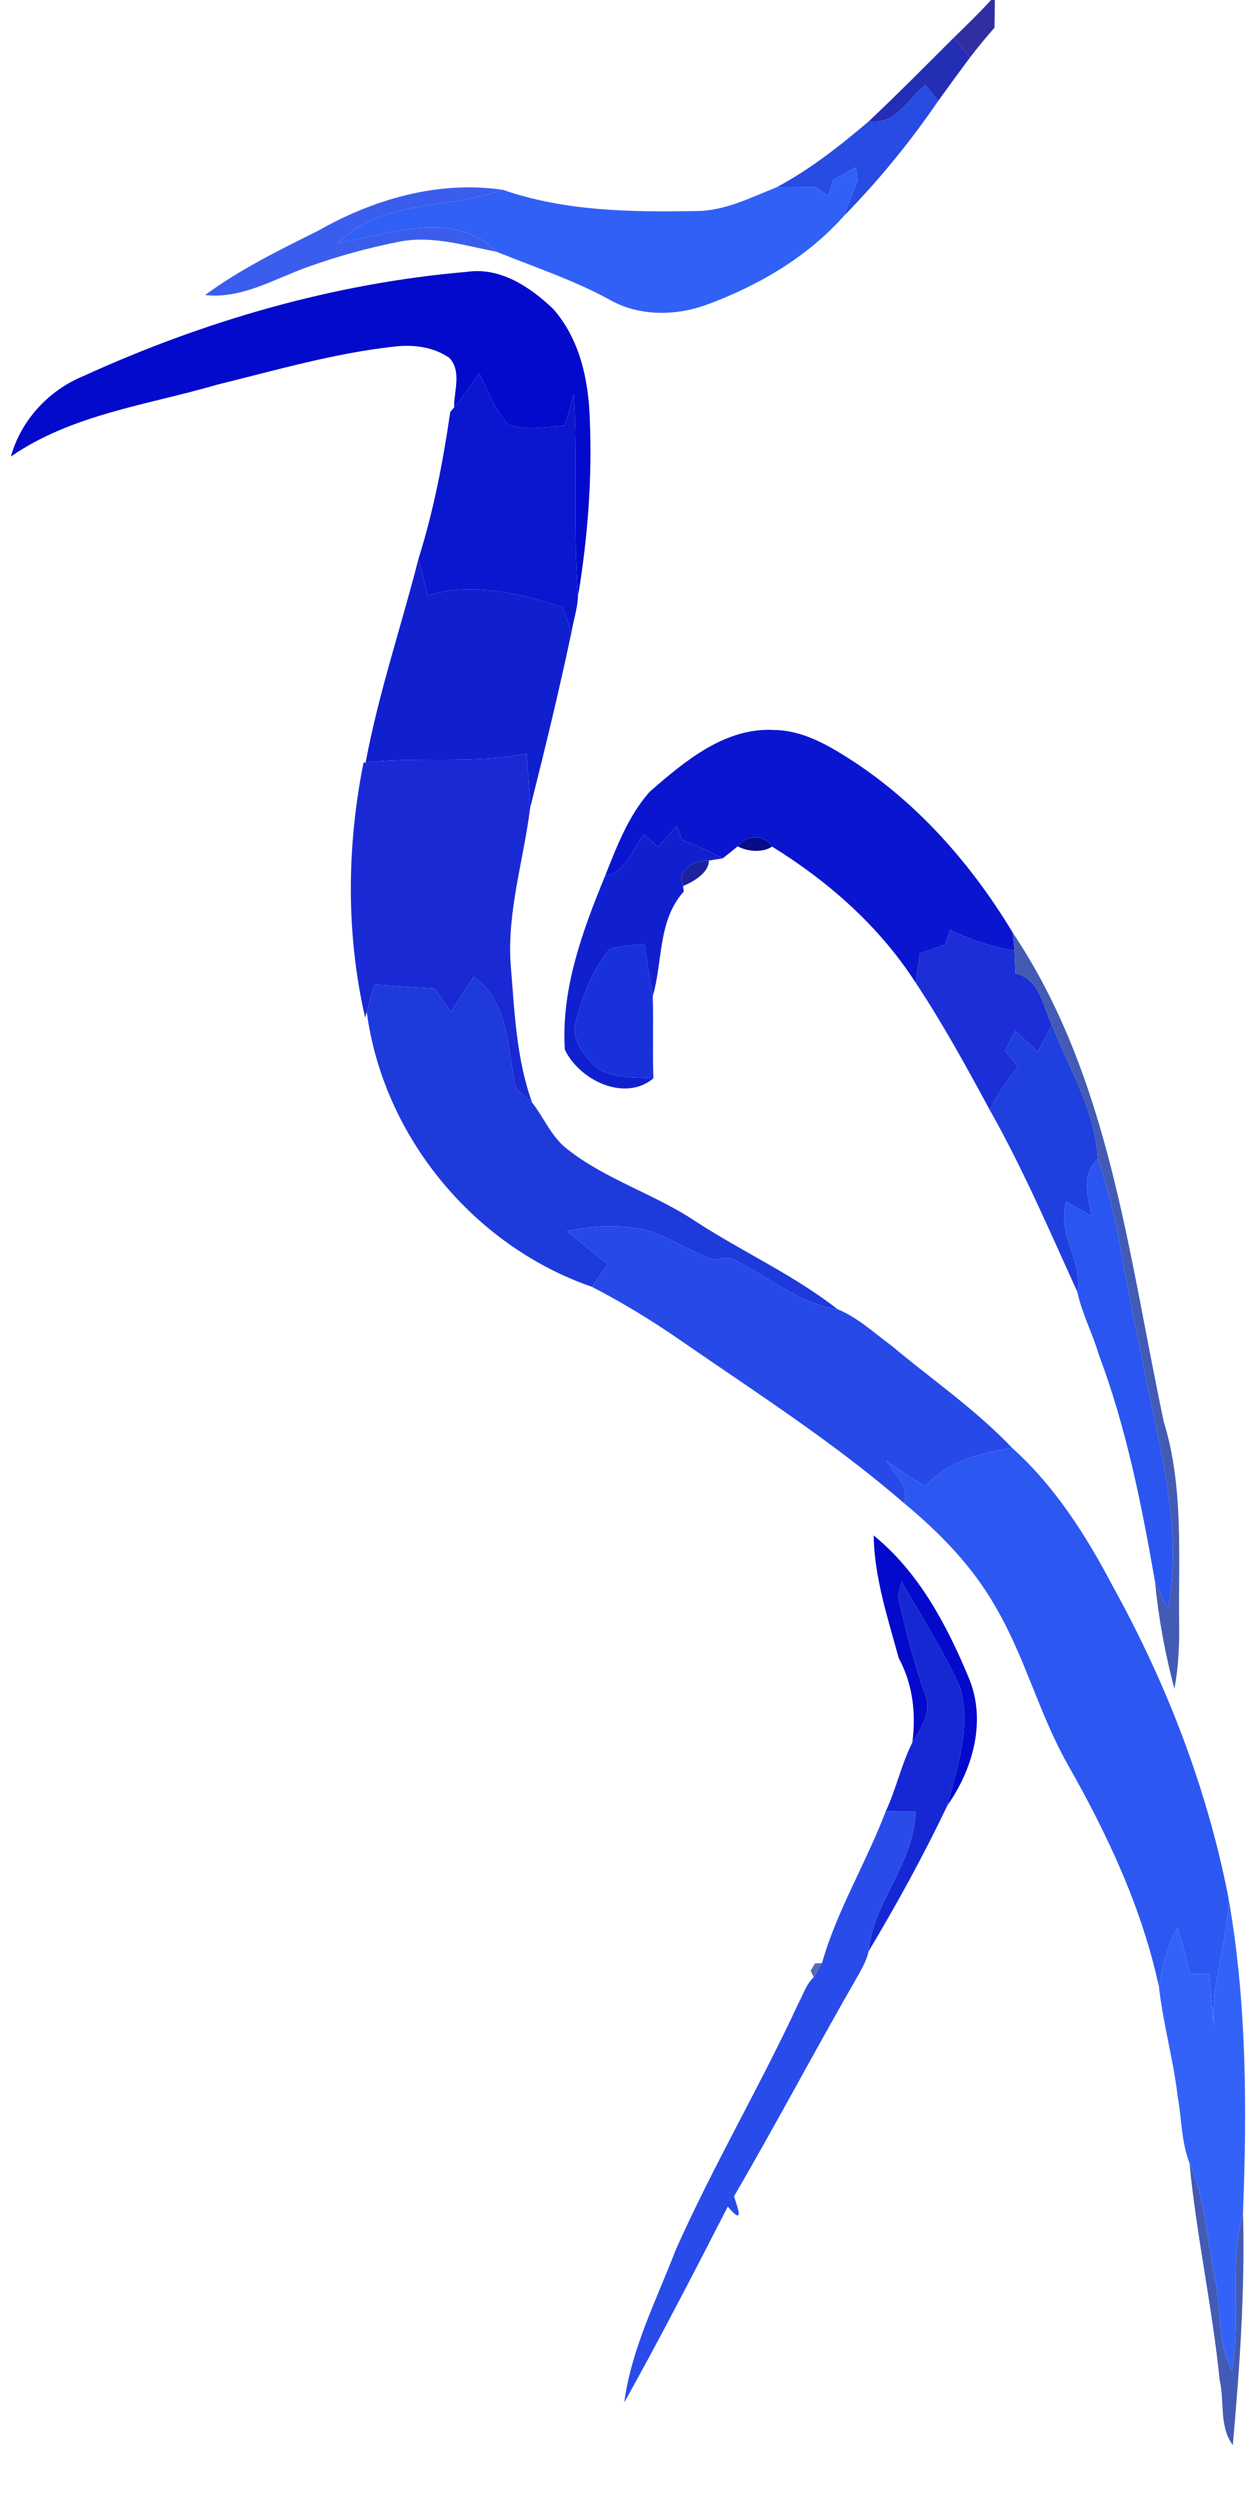 <?xml version="1.0" encoding="UTF-8" ?>
<!DOCTYPE svg PUBLIC "-//W3C//DTD SVG 1.1//EN" "http://www.w3.org/Graphics/SVG/1.1/DTD/svg11.dtd">
<svg width="159pt" height="316pt" viewBox="0 0 159 316" version="1.1" xmlns="http://www.w3.org/2000/svg">
<g id="#ffffffff">
</g>
<g id="#312da2ff">
<path fill="#312da2" opacity="1.00" d=" M 125.36 0.00 L 125.84 0.00 C 125.84 1.17 125.82 2.34 125.79 3.51 C 124.71 4.73 123.67 5.99 122.69 7.28 C 122.19 6.64 121.19 5.37 120.68 4.73 C 122.27 3.18 123.87 1.64 125.36 0.00 Z" />
</g>
<g id="#232eb4ff">
<path fill="#232eb4" opacity="1.00" d=" M 109.91 15.32 C 113.57 11.86 117.12 8.29 120.68 4.73 C 121.19 5.37 122.19 6.64 122.69 7.28 C 121.33 9.10 119.99 10.93 118.67 12.77 C 118.26 12.26 117.44 11.24 117.04 10.73 C 114.88 12.50 113.18 15.93 109.91 15.32 Z" />
</g>
<g id="#274be3ff">
<path fill="#274be3" opacity="1.00" d=" M 109.91 15.32 C 113.18 15.93 114.88 12.50 117.04 10.73 C 117.44 11.24 118.26 12.26 118.67 12.77 C 115.12 17.95 111.12 22.84 106.72 27.33 C 107.34 25.81 107.91 24.28 108.49 22.75 C 108.43 22.36 108.32 21.56 108.26 21.16 C 107.29 21.70 106.32 22.23 105.35 22.76 C 105.21 23.26 104.94 24.26 104.80 24.76 C 104.24 24.38 103.69 24.01 103.13 23.64 C 101.48 23.64 99.83 23.64 98.19 23.69 C 102.45 21.43 106.25 18.44 109.91 15.32 Z" />
</g>
<g id="#3160f6ff">
<path fill="#3160f6" opacity="1.00" d=" M 105.35 22.76 C 106.32 22.23 107.29 21.70 108.26 21.16 C 108.32 21.56 108.43 22.36 108.49 22.75 C 107.91 24.28 107.34 25.81 106.72 27.33 C 102.13 32.48 96.00 36.06 89.59 38.45 C 85.54 39.97 80.83 40.04 77.02 37.84 C 72.49 35.37 67.58 33.76 62.82 31.83 C 57.43 26.40 49.26 29.64 42.78 30.74 C 48.19 25.11 56.84 26.48 63.62 24.00 C 71.48 26.72 79.86 26.82 88.09 26.68 C 91.68 26.66 94.93 24.99 98.19 23.69 C 99.83 23.64 101.48 23.64 103.13 23.64 C 103.69 24.01 104.24 24.38 104.80 24.76 C 104.94 24.26 105.21 23.26 105.35 22.76 Z" />
</g>
<g id="#3b5deeff">
<path fill="#3b5dee" opacity="1.00" d=" M 40.20 29.19 C 47.23 25.18 55.49 22.78 63.62 24.00 C 56.84 26.48 48.19 25.11 42.78 30.74 C 49.26 29.64 57.43 26.40 62.82 31.83 C 58.83 31.05 54.77 29.77 50.68 30.52 C 46.62 31.31 42.62 32.41 38.73 33.82 C 34.58 35.32 30.53 37.81 25.94 37.30 C 30.36 34.04 35.30 31.63 40.20 29.19 Z" />
</g>
<g id="#040accff">
<path fill="#040acc" opacity="1.00" d=" M 10.57 47.53 C 25.85 40.56 42.25 35.80 59.02 34.37 C 63.27 33.73 67.03 36.26 69.95 39.03 C 73.31 42.80 74.45 48.00 74.60 52.92 C 74.93 60.36 74.35 67.83 73.15 75.18 L 73.07 74.48 C 72.50 66.31 73.05 58.09 72.59 49.90 C 72.20 51.20 71.82 52.51 71.44 53.82 C 69.07 53.94 66.58 54.52 64.29 53.65 C 62.57 51.80 61.70 49.38 60.60 47.15 C 59.61 48.65 58.60 50.13 57.44 51.50 C 57.41 49.46 58.43 46.95 56.84 45.24 C 54.85 43.86 52.34 43.54 49.99 43.80 C 42.33 44.63 34.91 46.80 27.46 48.63 C 18.63 51.21 9.13 52.36 1.38 57.71 C 2.65 53.12 6.17 49.33 10.57 47.53 Z" />
<path fill="#040acc" opacity="1.00" d=" M 110.51 194.10 C 116.22 198.73 119.76 205.41 122.54 212.09 C 124.80 217.47 123.10 223.60 119.85 228.20 C 121.07 223.38 122.90 218.26 121.43 213.30 C 119.36 208.64 116.53 204.35 114.04 199.90 C 113.94 200.39 113.72 201.36 113.61 201.85 C 114.53 206.01 115.59 210.14 117.01 214.17 C 117.98 216.41 116.46 218.43 115.40 220.28 C 115.89 216.59 115.46 212.89 113.68 209.60 C 112.30 204.54 110.59 199.40 110.51 194.10 Z" />
</g>
<g id="#0b16cfff">
<path fill="#0b16cf" opacity="1.00" d=" M 57.44 51.50 C 58.60 50.13 59.61 48.65 60.60 47.15 C 61.70 49.38 62.57 51.80 64.29 53.65 C 66.58 54.52 69.07 53.94 71.44 53.82 C 71.82 52.51 72.20 51.20 72.59 49.90 C 73.05 58.09 72.50 66.31 73.07 74.48 C 73.27 76.32 72.59 78.09 72.29 79.89 C 71.92 78.85 71.54 77.80 71.17 76.76 C 65.74 75.01 59.72 73.54 54.10 75.28 C 53.71 73.72 53.32 72.17 52.94 70.62 C 54.85 64.58 56.04 58.35 56.95 52.09 L 57.44 51.50 Z" />
</g>
<g id="#1020cfff">
<path fill="#1020cf" opacity="1.00" d=" M 52.94 70.62 C 53.32 72.17 53.71 73.72 54.10 75.28 C 59.72 73.54 65.74 75.01 71.17 76.76 C 71.54 77.80 71.92 78.85 72.29 79.89 C 70.72 87.34 68.92 94.74 67.06 102.12 C 66.98 99.82 66.77 97.53 66.60 95.24 C 59.89 96.64 53.01 95.58 46.25 96.39 C 47.88 87.65 50.75 79.22 52.94 70.62 Z" />
</g>
<g id="#0a15cfff">
<path fill="#0a15cf" opacity="1.00" d=" M 82.23 100.04 C 86.63 96.21 91.76 91.90 97.98 92.28 C 100.55 92.31 102.99 93.32 105.21 94.57 C 114.81 100.07 122.44 108.49 128.11 117.91 C 128.16 118.47 128.27 119.61 128.32 120.17 C 125.49 119.67 122.72 118.85 120.18 117.50 C 120.01 117.98 119.68 118.93 119.51 119.41 C 118.46 119.78 117.41 120.15 116.36 120.52 C 116.18 121.75 116.00 122.98 115.82 124.22 C 111.25 117.12 104.79 111.42 97.66 107.02 C 96.58 105.40 94.47 105.53 93.31 106.99 C 92.69 107.50 92.05 108.01 91.41 108.51 C 89.75 107.61 88.03 106.83 86.27 106.17 C 86.11 105.71 85.80 104.81 85.64 104.36 C 84.85 105.26 84.05 106.16 83.25 107.06 C 82.80 106.67 81.89 105.88 81.44 105.49 C 79.98 107.34 79.19 110.32 76.54 110.72 C 78.00 107.05 79.45 103.22 82.07 100.21 C 82.11 100.17 82.19 100.08 82.23 100.04 Z" />
</g>
<g id="#192ad5ff">
<path fill="#192ad5" opacity="1.00" d=" M 46.25 96.39 C 53.01 95.58 59.89 96.64 66.60 95.24 C 66.77 97.53 66.98 99.82 67.06 102.12 C 66.24 108.73 64.12 115.24 64.60 121.97 C 65.09 127.82 65.29 133.78 67.30 139.36 C 66.79 138.92 65.76 138.03 65.25 137.59 C 64.15 132.70 64.46 126.72 59.92 123.49 C 58.95 124.96 57.99 126.44 57.03 127.92 C 56.35 126.93 55.66 125.95 54.97 124.97 C 52.44 124.81 49.90 124.65 47.36 124.47 C 47.03 125.61 46.70 126.76 46.39 127.92 L 46.19 128.65 C 43.76 118.06 43.86 107.04 45.98 96.41 L 46.25 96.39 Z" />
</g>
<g id="#000076ff">
<path fill="#000076" opacity="1.00" d=" M 82.07 100.21 C 82.11 100.17 82.19 100.08 82.23 100.04 C 82.19 100.08 82.11 100.17 82.07 100.21 Z" />
</g>
<g id="#1120cfff">
<path fill="#1120cf" opacity="1.00" d=" M 83.25 107.06 C 84.05 106.16 84.85 105.26 85.64 104.36 C 85.80 104.81 86.11 105.71 86.27 106.17 C 88.03 106.83 89.75 107.61 91.41 108.51 L 89.67 108.78 C 87.86 108.74 85.55 109.85 86.40 112.01 L 86.50 112.69 C 83.19 116.35 83.86 121.51 82.57 125.91 C 82.21 123.73 81.85 121.55 81.52 119.36 C 80.02 119.51 78.48 119.52 77.05 120.03 C 75.02 122.61 73.72 125.72 72.92 128.89 C 72.11 131.15 73.73 133.31 75.29 134.78 C 77.34 136.46 80.19 136.11 82.65 136.32 C 78.96 139.38 73.23 136.47 71.45 132.69 C 70.94 125.09 73.69 117.65 76.54 110.72 C 79.19 110.32 79.98 107.34 81.44 105.49 C 81.89 105.88 82.80 106.67 83.25 107.06 Z" />
</g>
<g id="#070c88ff">
<path fill="#070c88" opacity="1.00" d=" M 93.31 106.99 C 94.47 105.53 96.58 105.40 97.66 107.02 C 96.45 107.83 94.55 107.65 93.31 106.99 Z" />
</g>
<g id="#1d229dff">
<path fill="#1d229d" opacity="1.00" d=" M 86.40 112.01 C 85.55 109.85 87.86 108.74 89.67 108.78 C 89.69 110.32 87.70 111.47 86.40 112.01 Z" />
</g>
<g id="#1b2ed7ff">
<path fill="#1b2ed7" opacity="1.00" d=" M 120.18 117.50 C 122.72 118.85 125.49 119.67 128.32 120.17 C 128.36 121.13 128.40 122.08 128.44 123.04 C 131.49 123.75 131.92 127.13 133.04 129.57 C 132.60 130.42 131.71 132.12 131.27 132.97 C 130.32 132.08 129.38 131.20 128.43 130.32 C 127.99 131.15 127.55 131.98 127.12 132.82 C 127.66 133.50 128.21 134.18 128.75 134.86 C 127.39 136.56 126.13 138.35 125.20 140.32 C 122.25 134.85 119.25 129.40 115.82 124.22 C 116.00 122.98 116.18 121.75 116.36 120.52 C 117.41 120.15 118.46 119.78 119.51 119.41 C 119.68 118.93 120.01 117.98 120.18 117.50 Z" />
</g>
<g id="#435bb4ff">
<path fill="#435bb4" opacity="1.00" d=" M 128.11 117.91 C 140.40 136.25 142.73 158.71 147.22 179.77 C 149.73 187.95 149.05 196.59 149.15 205.03 C 149.20 207.86 149.08 210.71 148.55 213.50 C 147.37 209.03 146.53 204.48 146.09 199.88 C 146.61 201.05 147.16 202.21 147.75 203.35 C 149.82 192.08 146.05 181.02 144.13 170.03 C 142.27 162.20 141.57 154.12 138.85 146.50 C 138.55 140.42 135.24 135.10 133.04 129.57 C 131.92 127.13 131.49 123.75 128.44 123.04 C 128.40 122.08 128.36 121.13 128.32 120.17 C 128.27 119.61 128.16 118.47 128.11 117.91 Z" />
<path fill="#435bb4" opacity="1.00" d=" M 150.46 273.44 C 152.48 278.00 152.66 283.08 153.67 287.92 C 154.52 291.79 153.90 296.05 155.84 299.63 C 156.97 293.02 155.47 286.22 157.23 279.69 C 157.50 289.50 156.81 299.33 155.94 309.09 C 154.18 306.74 154.92 303.61 154.28 300.91 C 153.36 291.71 151.34 282.64 150.46 273.44 Z" />
</g>
<g id="#1831dbff">
<path fill="#1831db" opacity="1.00" d=" M 77.05 120.03 C 78.48 119.52 80.02 119.51 81.52 119.36 C 81.85 121.55 82.21 123.73 82.57 125.91 C 82.67 129.38 82.53 132.85 82.65 136.32 C 80.19 136.11 77.34 136.46 75.29 134.78 C 73.73 133.31 72.11 131.15 72.92 128.89 C 73.72 125.72 75.02 122.61 77.05 120.03 Z" />
</g>
<g id="#1e3adaff">
<path fill="#1e3ada" opacity="1.00" d=" M 47.36 124.47 C 49.90 124.65 52.44 124.81 54.97 124.97 C 55.66 125.95 56.35 126.93 57.03 127.92 C 57.99 126.44 58.95 124.96 59.92 123.49 C 64.46 126.72 64.15 132.70 65.25 137.59 C 65.76 138.03 66.79 138.92 67.30 139.36 C 68.81 141.30 69.75 143.71 71.74 145.25 C 76.67 149.15 82.86 150.95 88.06 154.44 C 93.93 158.26 100.41 161.17 105.93 165.49 C 100.92 164.81 97.15 161.26 92.72 159.20 C 91.92 158.75 91.02 159.20 90.19 159.25 C 87.57 158.24 85.16 156.76 82.55 155.74 C 79.03 154.71 75.27 154.86 71.72 155.64 C 73.44 157.03 75.17 158.42 76.87 159.84 C 76.20 160.78 75.54 161.72 74.87 162.67 C 59.88 157.49 48.47 143.63 46.39 127.92 C 46.70 126.76 47.03 125.61 47.36 124.47 Z" />
</g>
<g id="#1f3fdfff">
<path fill="#1f3fdf" opacity="1.00" d=" M 127.12 132.82 C 127.55 131.98 127.99 131.15 128.43 130.32 C 129.38 131.20 130.32 132.08 131.27 132.97 C 131.71 132.12 132.60 130.42 133.04 129.57 C 135.24 135.10 138.55 140.42 138.85 146.50 C 136.75 148.50 137.55 151.27 138.11 153.74 C 137.03 153.12 135.95 152.50 134.87 151.89 C 133.59 155.80 136.97 159.32 136.28 163.33 C 132.76 155.58 129.39 147.74 125.20 140.32 C 126.13 138.35 127.39 136.56 128.75 134.86 C 128.21 134.18 127.66 133.50 127.12 132.82 Z" />
</g>
<g id="#2a55f0ff">
<path fill="#2a55f0" opacity="1.00" d=" M 138.11 153.74 C 137.55 151.27 136.75 148.50 138.85 146.50 C 141.57 154.12 142.27 162.20 144.13 170.03 C 146.05 181.02 149.82 192.08 147.75 203.35 C 147.16 202.21 146.61 201.05 146.09 199.88 C 144.40 190.23 142.49 180.56 139.03 171.36 C 138.24 168.64 136.87 166.10 136.28 163.33 C 136.97 159.32 133.59 155.80 134.87 151.89 C 135.95 152.50 137.03 153.12 138.11 153.74 Z" />
</g>
<g id="#2649e7ff">
<path fill="#2649e7" opacity="1.00" d=" M 71.72 155.64 C 75.27 154.86 79.03 154.71 82.55 155.74 C 85.16 156.76 87.57 158.24 90.19 159.25 C 91.02 159.20 91.92 158.75 92.72 159.20 C 97.15 161.26 100.92 164.81 105.93 165.49 C 108.51 166.55 110.60 168.52 112.82 170.15 C 117.90 174.41 123.42 178.18 128.00 183.01 C 123.98 183.72 119.93 184.64 117.12 187.83 C 115.33 186.97 113.73 185.79 112.11 184.65 C 113.07 186.32 115.11 187.86 114.37 190.03 C 105.44 182.29 95.45 175.92 85.75 169.21 C 82.26 166.81 78.64 164.61 74.87 162.67 C 75.54 161.72 76.20 160.78 76.87 159.84 C 75.17 158.42 73.44 157.03 71.72 155.64 Z" />
</g>
<g id="#2c57f1ff">
<path fill="#2c57f1" opacity="1.00" d=" M 117.12 187.83 C 119.93 184.64 123.98 183.72 128.00 183.01 C 133.41 187.85 137.36 194.06 140.71 200.43 C 147.55 212.76 152.71 226.10 155.40 239.96 C 155.33 245.39 153.16 250.59 153.53 256.08 C 153.33 253.89 153.12 251.71 152.92 249.52 C 152.12 249.53 151.32 249.53 150.53 249.54 C 150.06 247.56 149.56 245.60 148.93 243.67 C 147.72 246.02 146.95 248.56 146.60 251.18 C 144.45 241.14 140.04 231.81 134.99 222.93 C 131.43 216.60 129.63 209.45 125.96 203.18 C 123.06 198.05 118.88 193.76 114.37 190.03 C 115.11 187.86 113.07 186.32 112.11 184.65 C 113.73 185.79 115.33 186.97 117.12 187.83 Z" />
</g>
<g id="#1628d3ff">
<path fill="#1628d3" opacity="1.00" d=" M 114.04 199.90 C 116.53 204.35 119.36 208.64 121.43 213.30 C 122.90 218.26 121.07 223.38 119.85 228.20 C 116.84 234.52 113.45 240.69 109.86 246.69 C 110.47 240.33 115.71 235.48 115.80 228.97 C 114.54 228.97 113.28 228.97 112.03 228.99 C 113.36 226.16 114.00 223.06 115.40 220.28 C 116.46 218.43 117.98 216.41 117.01 214.17 C 115.59 210.14 114.53 206.01 113.61 201.85 C 113.72 201.36 113.94 200.39 114.04 199.90 Z" />
</g>
<g id="#284be9ff">
<path fill="#284be9" opacity="1.00" d=" M 112.03 228.99 C 113.28 228.97 114.54 228.97 115.80 228.97 C 115.71 235.48 110.47 240.33 109.86 246.69 C 109.66 247.71 109.13 248.62 108.65 249.53 C 103.28 258.84 98.26 268.35 92.85 277.64 C 93.10 278.54 94.41 281.73 92.06 278.94 C 87.80 287.25 83.51 295.55 78.96 303.71 C 79.86 296.92 83.04 290.74 85.47 284.42 C 90.20 273.79 96.13 263.74 101.02 253.19 C 101.61 252.09 101.99 250.81 102.93 249.95 C 103.19 249.50 103.71 248.60 103.98 248.15 C 105.84 241.54 109.58 235.46 112.03 228.99 Z" />
</g>
<g id="#3362f9ff">
<path fill="#3362f9" opacity="1.00" d=" M 155.40 239.96 C 157.71 253.05 157.74 266.46 157.23 279.69 C 155.47 286.22 156.97 293.02 155.84 299.63 C 153.90 296.05 154.52 291.79 153.67 287.92 C 152.66 283.08 152.48 278.00 150.46 273.44 C 149.42 270.77 149.48 267.84 148.97 265.05 C 148.43 260.39 147.12 255.84 146.60 251.18 C 146.95 248.56 147.72 246.02 148.93 243.67 C 149.56 245.60 150.06 247.56 150.53 249.54 C 151.32 249.53 152.12 249.53 152.92 249.52 C 153.12 251.71 153.33 253.89 153.53 256.08 C 153.16 250.59 155.33 245.39 155.40 239.96 Z" />
</g>
<g id="#5969b1ff">
<path fill="#5969b1" opacity="1.00" d=" M 103.08 248.20 L 103.98 248.15 C 103.71 248.60 103.19 249.50 102.93 249.95 L 102.54 249.12 L 103.08 248.20 Z" />
</g>
</svg>
